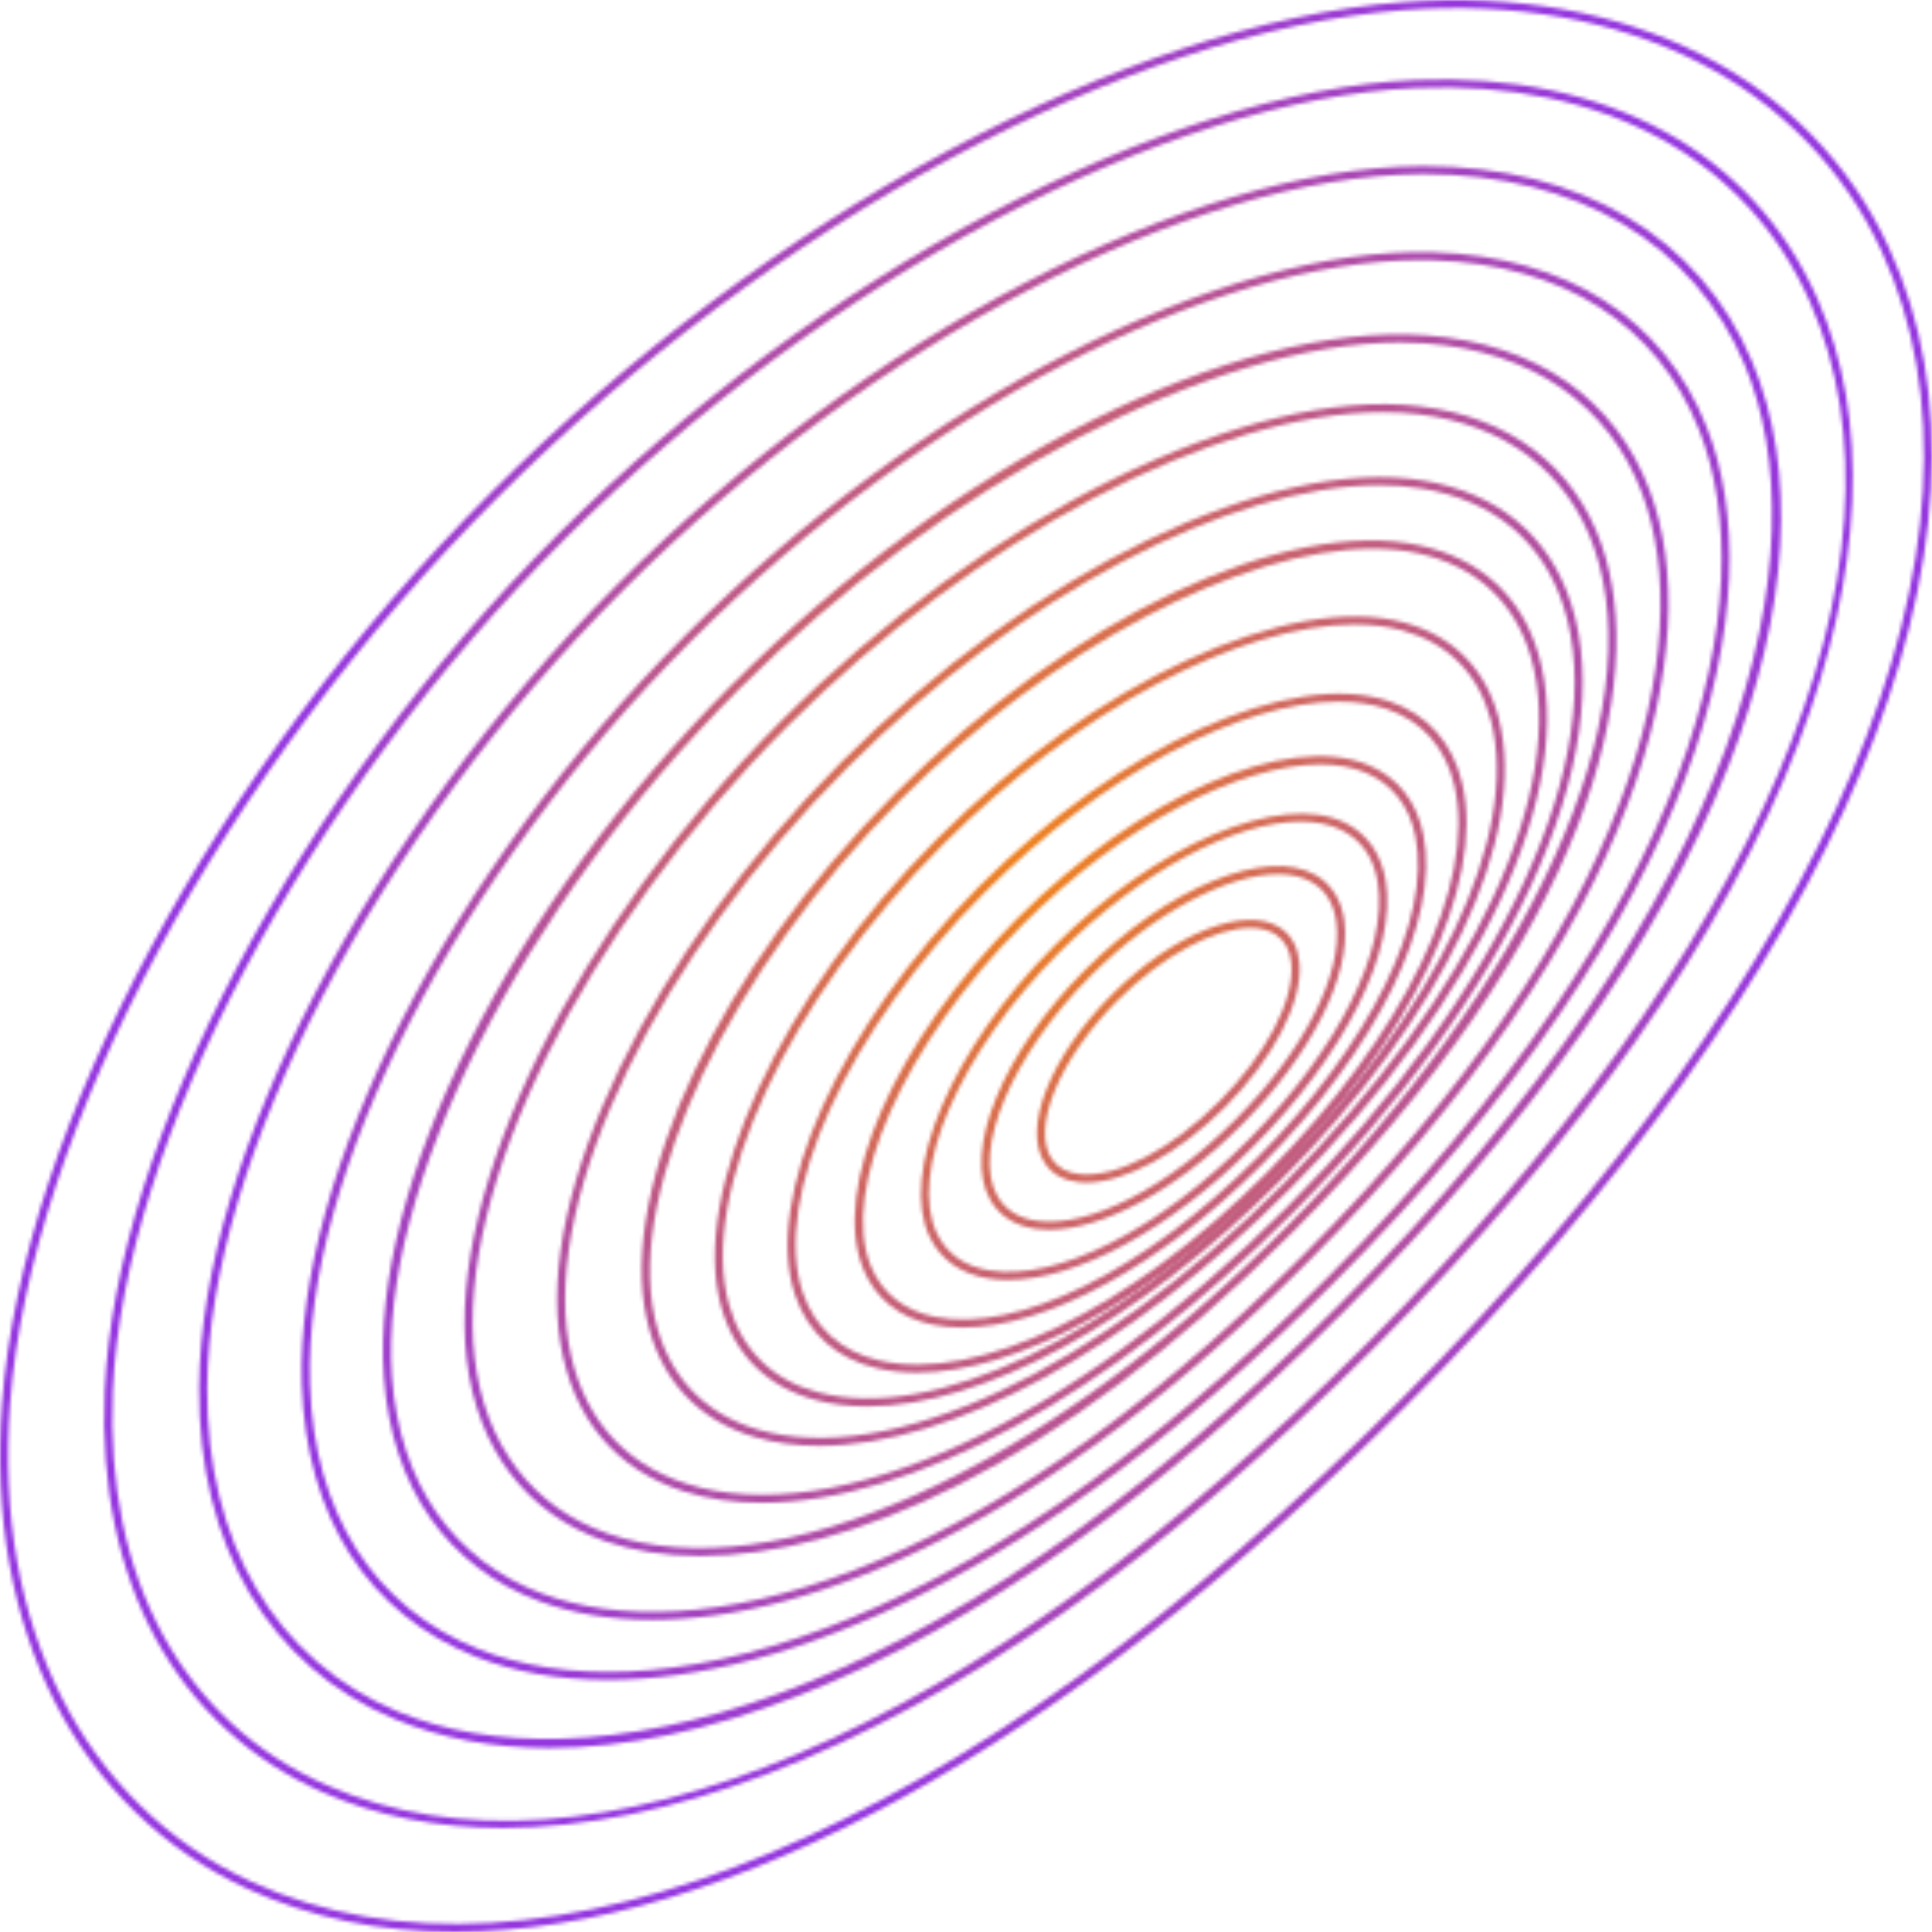 <svg width="540" height="540" viewBox="0 0 540 540" fill="none" xmlns="http://www.w3.org/2000/svg">
<mask id="mask0_1428_51128" style="mask-type:alpha" maskUnits="userSpaceOnUse" x="0" y="0" width="540" height="540">
    <path d="M127.094 540C106.224 540.002 86.841 536.064 69.321 528.019C21.49 506.055 -4.214 455.238 0.566 392.083C6.424 314.704 60.157 214.758 137.456 137.457C214.764 60.157 314.71 6.424 392.085 0.566C455.204 -4.212 506.055 21.49 528.021 69.322C565.183 150.258 514.702 271.251 392.976 392.976C297.595 488.356 202.656 539.996 127.094 540ZM392.169 1.704L392.254 2.842C315.392 8.66 216.011 62.132 139.069 139.07C62.131 216.008 8.66 315.39 2.838 392.257C-1.866 454.42 23.343 504.398 70.274 525.948C150.312 562.697 270.337 512.392 391.363 391.363C512.385 270.34 562.697 150.307 525.945 70.276C504.398 23.347 454.438 -1.867 392.254 2.842L392.169 1.704Z" fill="#231F20"/>
    <path d="M140.534 510.925C122.243 510.925 105.417 507.648 90.454 501.073C49.297 482.989 26.992 442.064 29.259 388.794C32.257 318.356 83.237 222.065 156.112 149.188C228.992 76.313 325.281 25.333 395.724 22.33C449.074 20.098 489.92 42.368 508.001 83.525C522.733 117.051 520.916 159.961 502.749 207.618C482.128 261.705 442.129 318.672 383.866 376.938C325.602 435.201 268.635 475.2 214.545 495.819C188.16 505.878 163.222 510.925 140.534 510.925ZM395.822 24.611C325.909 27.589 230.226 78.299 157.725 150.8C85.224 223.301 34.511 318.984 31.54 388.892C29.312 441.173 51.118 481.299 91.371 498.984C164.1 530.944 272.853 484.722 382.253 375.325C491.648 265.93 537.875 157.188 505.912 84.442C488.227 44.192 448.125 22.379 395.822 24.611Z" fill="#231F20"/>
    <path d="M153.505 488.59C137.726 488.59 123.203 485.891 110.245 480.469C75.235 465.825 55.335 432.053 55.647 387.816C56.106 323.035 103.099 232.827 172.584 163.342C242.074 93.852 332.282 46.859 397.059 46.405L397.068 47.545L397.059 46.405C397.402 46.403 397.74 46.401 398.079 46.401C441.82 46.401 475.182 66.264 489.713 101.004C502.431 131.397 500.177 170.458 483.196 213.963C464.054 263.012 427.899 314.33 375.738 366.493C323.573 418.656 272.255 454.812 223.203 473.954C198.243 483.695 174.74 488.588 153.505 488.59ZM398.079 48.681C397.745 48.681 397.411 48.684 397.077 48.686C332.857 49.136 243.29 95.862 174.197 164.954C105.104 234.043 58.382 323.612 57.928 387.833C57.621 431.098 77.012 464.096 111.127 478.367C162.062 499.685 257.933 481.073 374.126 364.88C490.31 248.692 508.931 152.844 487.61 101.884C473.449 68.035 440.849 48.681 398.079 48.681Z" fill="#231F20"/>
    <path d="M169.882 469.556C155.805 469.556 143.47 467.229 133.126 463.133C102.838 451.138 85.518 424.049 84.355 386.852C82.506 327.649 125.566 243.568 191.501 177.631C257.435 111.692 341.612 68.646 400.722 70.491C437.919 71.653 465.009 88.971 477.001 119.257C495.528 166.042 477.838 253.522 372.613 358.745C290.659 440.699 219.463 469.556 169.882 469.556ZM396.989 72.713C338.601 72.713 257.279 115.078 193.113 179.244C127.597 244.764 84.805 328.166 86.636 386.781C87.767 423.011 104.575 449.374 133.963 461.012C180.074 479.277 266.563 461.571 371 357.132C475.442 252.691 493.145 166.207 474.88 120.096C463.244 90.711 436.881 73.903 400.651 72.771C399.444 72.734 398.223 72.713 396.989 72.713Z" fill="#231F20"/>
    <path d="M182.262 452.774C170.288 452.774 159.748 450.903 150.834 447.582C124.988 437.957 109.521 415.741 107.293 385.024C103.391 331.298 142.566 253.402 204.772 191.192C266.983 128.986 344.807 89.825 398.607 93.709C429.322 95.941 451.538 111.403 461.165 137.252C476.886 179.476 460.127 258.155 365.931 352.348C291.631 426.651 226.979 452.774 182.262 452.774ZM391.386 95.736C339.252 95.736 264.515 134.679 206.385 192.805C145.582 253.609 105.77 332.585 109.565 384.859C111.73 414.634 126.667 436.151 151.627 445.446C193.212 460.928 270.894 444.16 364.319 350.736C457.748 257.307 474.502 179.607 459.027 138.047C449.73 113.085 428.213 98.146 398.438 95.986C396.139 95.818 393.787 95.736 391.386 95.736Z" fill="#231F20"/>
    <path d="M195.741 434.919C185.691 434.919 176.795 433.443 169.2 430.805C147.144 423.146 133.366 405.028 130.404 379.788C124.813 332.187 160.985 258.866 218.371 201.485C275.744 144.101 349.02 107.929 396.673 113.517C421.913 116.482 440.031 130.26 447.688 152.314C460.856 190.232 445.073 260.606 361.284 344.397C294.28 411.398 235.852 434.917 195.741 434.919ZM386.534 115.228C339.701 115.228 273.053 150.028 219.984 203.098C163.061 260.02 127.152 332.568 132.667 379.52C135.526 403.845 148.766 421.295 169.948 428.649C216.763 444.909 291.242 411.209 359.671 342.784C428.096 274.36 461.796 199.89 445.537 153.062C438.177 131.88 420.733 118.64 396.405 115.785C393.229 115.411 389.932 115.228 386.534 115.228Z" fill="#231F20"/>
    <path d="M212.964 420.044C205.137 420.044 197.809 418.993 191.082 416.837C172.029 410.723 160.122 396.443 156.647 375.539C149.6 333.126 181.923 266.256 235.251 212.922C288.588 159.59 355.489 127.257 397.872 134.318C418.778 137.793 433.055 149.7 439.167 168.758C452.803 211.265 422.248 278.09 361.334 339.004C310.06 390.28 254.585 420.044 212.964 420.044ZM385.55 135.63C343.867 135.63 284.908 166.492 236.864 214.534C184.022 267.381 151.961 333.433 158.901 375.165C162.22 395.171 173.593 408.83 191.782 414.663C233.469 428.034 299.399 397.708 359.721 337.391C420.038 277.074 450.371 211.155 436.998 169.453C431.162 151.264 417.504 139.893 397.497 136.568C393.706 135.937 389.71 135.63 385.55 135.63Z" fill="#231F20"/>
    <path d="M229.025 404.134C222.659 404.136 216.668 403.345 211.131 401.724C194.96 396.991 184.451 385.544 180.74 368.623C172.548 331.272 201.09 270.922 250.15 221.857C299.21 172.8 359.545 144.256 396.916 152.448C413.835 156.159 425.283 166.668 430.014 182.841C441.018 220.43 413.759 279.087 360.569 332.277C315.216 377.63 265.879 404.131 229.025 404.134ZM383.645 153.379C347.112 153.379 294.265 180.97 251.762 223.47C203.994 271.242 175.06 332.083 182.968 368.133C186.487 384.19 196.448 395.048 211.772 399.534C248.546 410.306 306.342 383.277 358.957 330.664C411.567 278.054 438.599 220.28 427.827 183.48C423.341 168.158 412.485 158.197 396.426 154.676C392.452 153.805 388.171 153.379 383.645 153.379Z" fill="#231F20"/>
    <path d="M242.425 393.11C237.373 393.11 232.598 392.54 228.147 391.368C214.507 387.78 205.312 378.724 201.548 365.177C192.697 333.279 218.098 278.299 261.95 234.446C305.803 190.596 360.774 165.177 392.679 174.051C406.226 177.811 415.282 187.006 418.873 200.644C427.519 233.502 403.495 284.344 357.669 330.169C318.053 369.79 274.682 393.11 242.425 393.11ZM378.62 174.555C346.835 174.555 301.156 198.465 263.563 236.059C220.254 279.365 195.098 333.412 203.749 364.567C207.281 377.287 215.919 385.793 228.731 389.163C260.787 397.607 310.796 373.821 356.056 328.557C401.321 283.292 425.109 233.312 416.668 201.225C413.295 188.415 404.791 179.778 392.073 176.247C387.961 175.107 383.449 174.555 378.62 174.555Z" fill="#231F20"/>
    <path d="M256.278 383.663C252.398 383.663 248.713 383.271 245.252 382.467C233.861 379.823 225.91 372.778 222.261 362.096C212.973 334.92 234.668 286.764 273.838 247.591C313.009 208.423 361.147 186.742 388.339 196.012C399.025 199.665 406.068 207.617 408.715 219.008C415.276 247.286 394.455 290.624 355.663 329.416C321.62 363.459 284.071 383.663 256.278 383.663ZM374.128 196.126C346.967 196.126 308.135 216.522 275.451 249.204C236.859 287.793 215.401 334.96 224.417 361.356C227.803 371.257 235.184 377.79 245.764 380.247C273.321 386.639 315.802 366.049 354.05 327.803C392.299 289.555 412.884 247.052 406.492 219.522C404.037 208.938 397.502 201.556 387.599 198.173C383.563 196.792 379.033 196.126 374.128 196.126Z" fill="#231F20"/>
    <path d="M269.012 371.059C266.165 371.059 263.448 370.807 260.868 370.293C251.496 368.422 244.742 363.067 241.33 354.804C232.011 332.207 250.084 290.967 284.305 256.746C318.526 222.523 359.755 204.448 382.363 213.776C390.622 217.184 395.981 223.939 397.852 233.312C402.605 257.134 384.955 293.25 352.881 325.322C324.277 353.924 292.457 371.059 269.012 371.059ZM369.021 213.664C346.351 213.664 313.368 230.911 285.917 258.359C252.859 291.415 234.599 332.503 243.442 353.935C246.546 361.459 252.725 366.341 261.314 368.057C284.412 372.658 319.711 355.265 351.269 323.71C382.817 292.161 400.222 256.853 395.611 233.758C393.9 225.169 389.014 218.988 381.49 215.883C377.854 214.384 373.654 213.664 369.021 213.664Z" fill="#231F20"/>
    <path d="M281.748 357.76C279.788 357.76 277.904 357.613 276.099 357.312C268.571 356.063 262.976 352.12 259.924 345.91C251.139 328.029 266.009 293.044 294.52 264.531C323.03 236.021 358.004 221.149 375.899 229.936C382.109 232.99 386.051 238.583 387.303 246.116C390.528 265.574 376.033 294.726 350.373 320.385C327.093 343.668 300.93 357.76 281.748 357.76ZM363.559 229.64C345.241 229.64 318.713 243.565 296.132 266.144C268.281 294 253.594 327.858 261.973 344.904C264.722 350.506 269.604 353.922 276.474 355.063C295.282 358.188 323.605 343.926 348.761 318.772C373.917 293.616 388.163 265.244 385.049 246.488C383.913 239.616 380.492 234.736 374.892 231.985C371.667 230.399 367.836 229.64 363.559 229.64Z" fill="#231F20"/>
    <path d="M293.277 343.727C292.052 343.727 290.867 343.651 289.718 343.502C283.891 342.74 279.441 339.969 276.844 335.494C268.906 321.792 280.283 294.088 303.318 271.055C326.349 248.026 354.054 236.642 367.756 244.582C372.233 247.175 375.004 251.628 375.766 257.457C377.753 272.623 366.407 295.052 346.864 314.597C328.795 332.663 308.259 343.725 293.277 343.727ZM357.248 244.353C343.148 244.353 322.416 255.185 304.931 272.667C282.969 294.629 271.503 321.723 278.817 334.35C281.076 338.245 284.845 340.564 290.017 341.241C304.499 343.121 326.185 332.047 345.251 312.985C364.313 293.923 375.401 272.242 373.503 257.753C372.826 252.579 370.509 248.812 366.616 246.556C364.041 245.063 360.86 244.353 357.248 244.353Z" fill="#231F20"/>
    <path d="M303.61 330.541C302.96 330.541 302.323 330.512 301.704 330.452C297.476 330.051 294.166 328.249 292.122 325.238C285.533 315.529 293.543 295.229 310.751 278.02C327.956 260.811 348.251 252.809 357.972 259.393C360.979 261.435 362.783 264.749 363.184 268.973C364.222 279.911 356.021 295.843 342.295 309.566C329.35 322.512 314.44 330.541 303.61 330.541ZM349.494 259.359C339.556 259.359 324.962 267.035 312.364 279.633C296.184 295.812 288.121 315.282 294.01 323.957C295.681 326.423 298.341 327.844 301.918 328.183C312.239 329.167 327.421 321.218 340.683 307.954C353.949 294.692 361.887 279.477 360.912 269.189C360.573 265.614 359.152 262.952 356.689 261.281C354.769 259.978 352.319 259.359 349.494 259.359Z" fill="#231F20"/>
</mask>
<g mask="url(#mask0_1428_51128)">
    <rect x="-6.823" y="-75.321" width="647.394" height="638.387" fill="url(#paint0_radial_1428_51128)"/>
</g>
<defs>
    <radialGradient id="paint0_radial_1428_51128" cx="0" cy="0" r="1" gradientUnits="userSpaceOnUse" gradientTransform="translate(289.129 243.309) rotate(114.678) scale(272.809 205.531)">
        <stop stop-color="#F08119"/>
        <stop offset="1" stop-color="#9536DF"/>
    </radialGradient>
</defs>
</svg>

